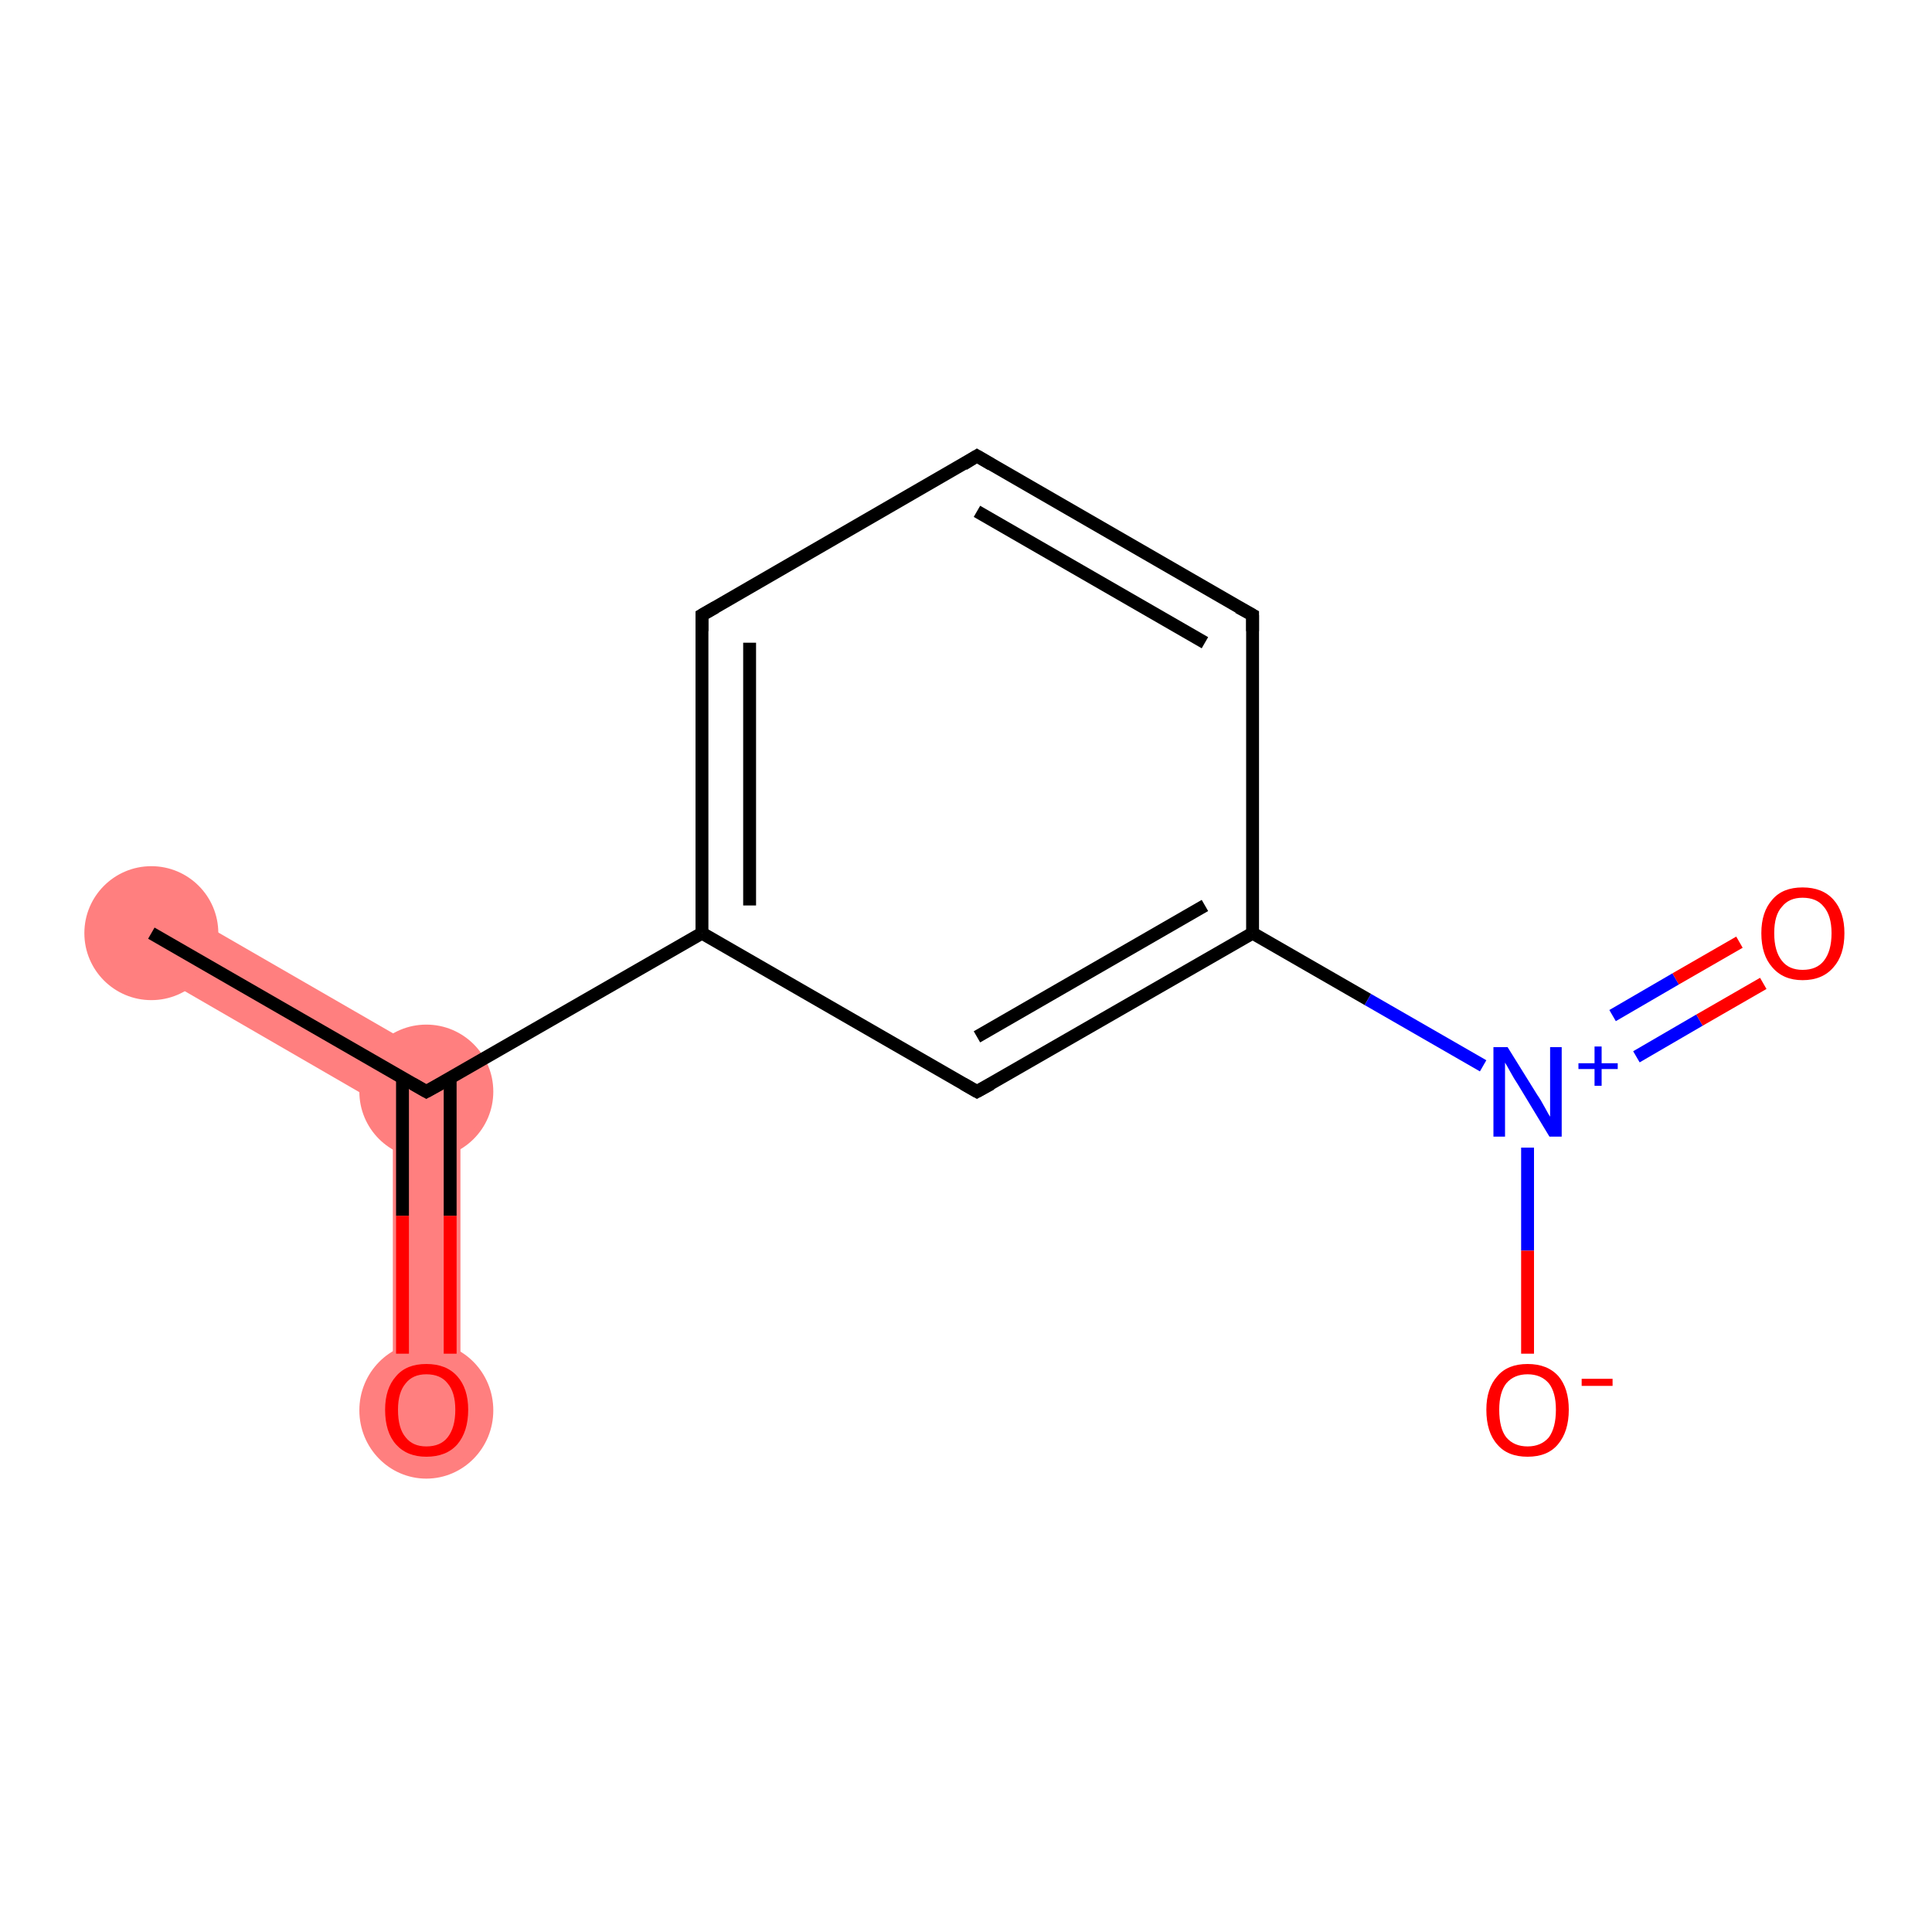 <?xml version='1.0' encoding='iso-8859-1'?>
<svg version='1.1' baseProfile='full'
              xmlns='http://www.w3.org/2000/svg'
                      xmlns:rdkit='http://www.rdkit.org/xml'
                      xmlns:xlink='http://www.w3.org/1999/xlink'
                  xml:space='preserve'
width='300px' height='300px' viewBox='0 0 300 300'>
<!-- END OF HEADER -->
<rect style='opacity:1.0;fill:#FFFFFF;stroke:none' width='300.0' height='300.0' x='0.0' y='0.0'> </rect>
<path class='bond-0 atom-0 atom-1' d='M 26.1,140.3 L 71.5,166.5 L 61.0,172.6 L 20.9,149.4 Z' style='fill:#FF7F7F;fill-rule:evenodd;fill-opacity:1;stroke:#FF7F7F;stroke-width:0.0px;stroke-linecap:butt;stroke-linejoin:miter;stroke-opacity:1;' />
<path class='bond-1 atom-1 atom-2' d='M 71.5,166.5 L 71.5,218.9 L 61.0,218.9 L 61.0,172.6 Z' style='fill:#FF7F7F;fill-rule:evenodd;fill-opacity:1;stroke:#FF7F7F;stroke-width:0.0px;stroke-linecap:butt;stroke-linejoin:miter;stroke-opacity:1;' />
<ellipse cx='23.5' cy='144.9' rx='9.9' ry='9.9' class='atom-0'  style='fill:#FF7F7F;fill-rule:evenodd;stroke:#FF7F7F;stroke-width:1.0px;stroke-linecap:butt;stroke-linejoin:miter;stroke-opacity:1' />
<ellipse cx='66.2' cy='169.5' rx='9.9' ry='9.9' class='atom-1'  style='fill:#FF7F7F;fill-rule:evenodd;stroke:#FF7F7F;stroke-width:1.0px;stroke-linecap:butt;stroke-linejoin:miter;stroke-opacity:1' />
<ellipse cx='66.2' cy='219.0' rx='9.9' ry='10.1' class='atom-2'  style='fill:#FF7F7F;fill-rule:evenodd;stroke:#FF7F7F;stroke-width:1.0px;stroke-linecap:butt;stroke-linejoin:miter;stroke-opacity:1' />
<path class='bond-0 atom-0 atom-1' d='M 23.5,144.9 L 66.2,169.5' style='fill:none;fill-rule:evenodd;stroke:#000000;stroke-width:2.0px;stroke-linecap:butt;stroke-linejoin:miter;stroke-opacity:1' />
<path class='bond-1 atom-1 atom-2' d='M 62.5,167.4 L 62.5,188.8' style='fill:none;fill-rule:evenodd;stroke:#000000;stroke-width:2.0px;stroke-linecap:butt;stroke-linejoin:miter;stroke-opacity:1' />
<path class='bond-1 atom-1 atom-2' d='M 62.5,188.8 L 62.5,210.2' style='fill:none;fill-rule:evenodd;stroke:#FF0000;stroke-width:2.0px;stroke-linecap:butt;stroke-linejoin:miter;stroke-opacity:1' />
<path class='bond-1 atom-1 atom-2' d='M 69.9,167.4 L 69.9,188.8' style='fill:none;fill-rule:evenodd;stroke:#000000;stroke-width:2.0px;stroke-linecap:butt;stroke-linejoin:miter;stroke-opacity:1' />
<path class='bond-1 atom-1 atom-2' d='M 69.9,188.8 L 69.9,210.2' style='fill:none;fill-rule:evenodd;stroke:#FF0000;stroke-width:2.0px;stroke-linecap:butt;stroke-linejoin:miter;stroke-opacity:1' />
<path class='bond-2 atom-1 atom-3' d='M 66.2,169.5 L 109.0,144.9' style='fill:none;fill-rule:evenodd;stroke:#000000;stroke-width:2.0px;stroke-linecap:butt;stroke-linejoin:miter;stroke-opacity:1' />
<path class='bond-3 atom-3 atom-4' d='M 109.0,144.9 L 109.0,95.5' style='fill:none;fill-rule:evenodd;stroke:#000000;stroke-width:2.0px;stroke-linecap:butt;stroke-linejoin:miter;stroke-opacity:1' />
<path class='bond-3 atom-3 atom-4' d='M 116.4,140.6 L 116.4,99.8' style='fill:none;fill-rule:evenodd;stroke:#000000;stroke-width:2.0px;stroke-linecap:butt;stroke-linejoin:miter;stroke-opacity:1' />
<path class='bond-4 atom-4 atom-5' d='M 109.0,95.5 L 151.7,70.8' style='fill:none;fill-rule:evenodd;stroke:#000000;stroke-width:2.0px;stroke-linecap:butt;stroke-linejoin:miter;stroke-opacity:1' />
<path class='bond-5 atom-5 atom-6' d='M 151.7,70.8 L 194.5,95.5' style='fill:none;fill-rule:evenodd;stroke:#000000;stroke-width:2.0px;stroke-linecap:butt;stroke-linejoin:miter;stroke-opacity:1' />
<path class='bond-5 atom-5 atom-6' d='M 151.7,79.4 L 187.1,99.8' style='fill:none;fill-rule:evenodd;stroke:#000000;stroke-width:2.0px;stroke-linecap:butt;stroke-linejoin:miter;stroke-opacity:1' />
<path class='bond-6 atom-6 atom-7' d='M 194.5,95.5 L 194.5,144.9' style='fill:none;fill-rule:evenodd;stroke:#000000;stroke-width:2.0px;stroke-linecap:butt;stroke-linejoin:miter;stroke-opacity:1' />
<path class='bond-7 atom-7 atom-8' d='M 194.5,144.9 L 212.4,155.2' style='fill:none;fill-rule:evenodd;stroke:#000000;stroke-width:2.0px;stroke-linecap:butt;stroke-linejoin:miter;stroke-opacity:1' />
<path class='bond-7 atom-7 atom-8' d='M 212.4,155.2 L 230.3,165.5' style='fill:none;fill-rule:evenodd;stroke:#0000FF;stroke-width:2.0px;stroke-linecap:butt;stroke-linejoin:miter;stroke-opacity:1' />
<path class='bond-8 atom-8 atom-9' d='M 254.1,164.1 L 263.9,158.4' style='fill:none;fill-rule:evenodd;stroke:#0000FF;stroke-width:2.0px;stroke-linecap:butt;stroke-linejoin:miter;stroke-opacity:1' />
<path class='bond-8 atom-8 atom-9' d='M 263.9,158.4 L 273.8,152.7' style='fill:none;fill-rule:evenodd;stroke:#FF0000;stroke-width:2.0px;stroke-linecap:butt;stroke-linejoin:miter;stroke-opacity:1' />
<path class='bond-8 atom-8 atom-9' d='M 250.4,157.7 L 260.2,152.0' style='fill:none;fill-rule:evenodd;stroke:#0000FF;stroke-width:2.0px;stroke-linecap:butt;stroke-linejoin:miter;stroke-opacity:1' />
<path class='bond-8 atom-8 atom-9' d='M 260.2,152.0 L 270.1,146.3' style='fill:none;fill-rule:evenodd;stroke:#FF0000;stroke-width:2.0px;stroke-linecap:butt;stroke-linejoin:miter;stroke-opacity:1' />
<path class='bond-9 atom-8 atom-10' d='M 237.2,178.2 L 237.2,194.2' style='fill:none;fill-rule:evenodd;stroke:#0000FF;stroke-width:2.0px;stroke-linecap:butt;stroke-linejoin:miter;stroke-opacity:1' />
<path class='bond-9 atom-8 atom-10' d='M 237.2,194.2 L 237.2,210.2' style='fill:none;fill-rule:evenodd;stroke:#FF0000;stroke-width:2.0px;stroke-linecap:butt;stroke-linejoin:miter;stroke-opacity:1' />
<path class='bond-10 atom-7 atom-11' d='M 194.5,144.9 L 151.7,169.5' style='fill:none;fill-rule:evenodd;stroke:#000000;stroke-width:2.0px;stroke-linecap:butt;stroke-linejoin:miter;stroke-opacity:1' />
<path class='bond-10 atom-7 atom-11' d='M 187.1,140.6 L 151.7,161.0' style='fill:none;fill-rule:evenodd;stroke:#000000;stroke-width:2.0px;stroke-linecap:butt;stroke-linejoin:miter;stroke-opacity:1' />
<path class='bond-11 atom-11 atom-3' d='M 151.7,169.5 L 109.0,144.9' style='fill:none;fill-rule:evenodd;stroke:#000000;stroke-width:2.0px;stroke-linecap:butt;stroke-linejoin:miter;stroke-opacity:1' />
<path d='M 64.1,168.3 L 66.2,169.5 L 68.4,168.3' style='fill:none;stroke:#000000;stroke-width:2.0px;stroke-linecap:butt;stroke-linejoin:miter;stroke-opacity:1;' />
<path d='M 109.0,98.0 L 109.0,95.5 L 111.1,94.3' style='fill:none;stroke:#000000;stroke-width:2.0px;stroke-linecap:butt;stroke-linejoin:miter;stroke-opacity:1;' />
<path d='M 149.6,72.1 L 151.7,70.8 L 153.9,72.1' style='fill:none;stroke:#000000;stroke-width:2.0px;stroke-linecap:butt;stroke-linejoin:miter;stroke-opacity:1;' />
<path d='M 192.3,94.3 L 194.5,95.5 L 194.5,98.0' style='fill:none;stroke:#000000;stroke-width:2.0px;stroke-linecap:butt;stroke-linejoin:miter;stroke-opacity:1;' />
<path d='M 153.9,168.3 L 151.7,169.5 L 149.6,168.3' style='fill:none;stroke:#000000;stroke-width:2.0px;stroke-linecap:butt;stroke-linejoin:miter;stroke-opacity:1;' />
<path class='atom-2' d='M 59.8 218.9
Q 59.8 215.6, 61.5 213.7
Q 63.1 211.8, 66.2 211.8
Q 69.3 211.8, 71.0 213.7
Q 72.7 215.6, 72.7 218.9
Q 72.7 222.3, 71.0 224.3
Q 69.3 226.2, 66.2 226.2
Q 63.2 226.2, 61.5 224.3
Q 59.8 222.4, 59.8 218.9
M 66.2 224.6
Q 68.4 224.6, 69.5 223.2
Q 70.7 221.7, 70.7 218.9
Q 70.7 216.2, 69.5 214.8
Q 68.4 213.4, 66.2 213.4
Q 64.1 213.4, 63.0 214.8
Q 61.8 216.2, 61.8 218.9
Q 61.8 221.8, 63.0 223.2
Q 64.1 224.6, 66.2 224.6
' fill='#FF0000'/>
<path class='atom-8' d='M 234.1 162.6
L 238.7 170.0
Q 239.2 170.7, 239.9 172.0
Q 240.6 173.3, 240.7 173.4
L 240.7 162.6
L 242.5 162.6
L 242.5 176.5
L 240.6 176.5
L 235.7 168.4
Q 235.1 167.5, 234.5 166.4
Q 233.9 165.3, 233.7 165.0
L 233.7 176.5
L 231.9 176.5
L 231.9 162.6
L 234.1 162.6
' fill='#0000FF'/>
<path class='atom-8' d='M 245.1 165.1
L 247.6 165.1
L 247.6 162.5
L 248.7 162.5
L 248.7 165.1
L 251.2 165.1
L 251.2 166.0
L 248.7 166.0
L 248.7 168.6
L 247.6 168.6
L 247.6 166.0
L 245.1 166.0
L 245.1 165.1
' fill='#0000FF'/>
<path class='atom-9' d='M 273.5 144.9
Q 273.5 141.6, 275.2 139.7
Q 276.8 137.8, 279.9 137.8
Q 283.0 137.8, 284.7 139.7
Q 286.4 141.6, 286.4 144.9
Q 286.4 148.3, 284.7 150.2
Q 283.0 152.2, 279.9 152.2
Q 276.9 152.2, 275.2 150.2
Q 273.5 148.3, 273.5 144.9
M 279.9 150.6
Q 282.1 150.6, 283.2 149.2
Q 284.4 147.7, 284.4 144.9
Q 284.4 142.2, 283.2 140.8
Q 282.1 139.4, 279.9 139.4
Q 277.8 139.4, 276.7 140.8
Q 275.5 142.1, 275.5 144.9
Q 275.5 147.7, 276.7 149.2
Q 277.8 150.6, 279.9 150.6
' fill='#FF0000'/>
<path class='atom-10' d='M 230.8 218.9
Q 230.8 215.6, 232.5 213.7
Q 234.1 211.8, 237.2 211.8
Q 240.3 211.8, 242.0 213.7
Q 243.6 215.6, 243.6 218.9
Q 243.6 222.3, 241.9 224.3
Q 240.3 226.2, 237.2 226.2
Q 234.1 226.2, 232.5 224.3
Q 230.8 222.4, 230.8 218.9
M 237.2 224.6
Q 239.3 224.6, 240.5 223.2
Q 241.6 221.7, 241.6 218.9
Q 241.6 216.2, 240.5 214.8
Q 239.3 213.4, 237.2 213.4
Q 235.1 213.4, 233.9 214.8
Q 232.8 216.2, 232.8 218.9
Q 232.8 221.8, 233.9 223.2
Q 235.1 224.6, 237.2 224.6
' fill='#FF0000'/>
<path class='atom-10' d='M 245.6 214.1
L 250.4 214.1
L 250.4 215.2
L 245.6 215.2
L 245.6 214.1
' fill='#FF0000'/>
</svg>
